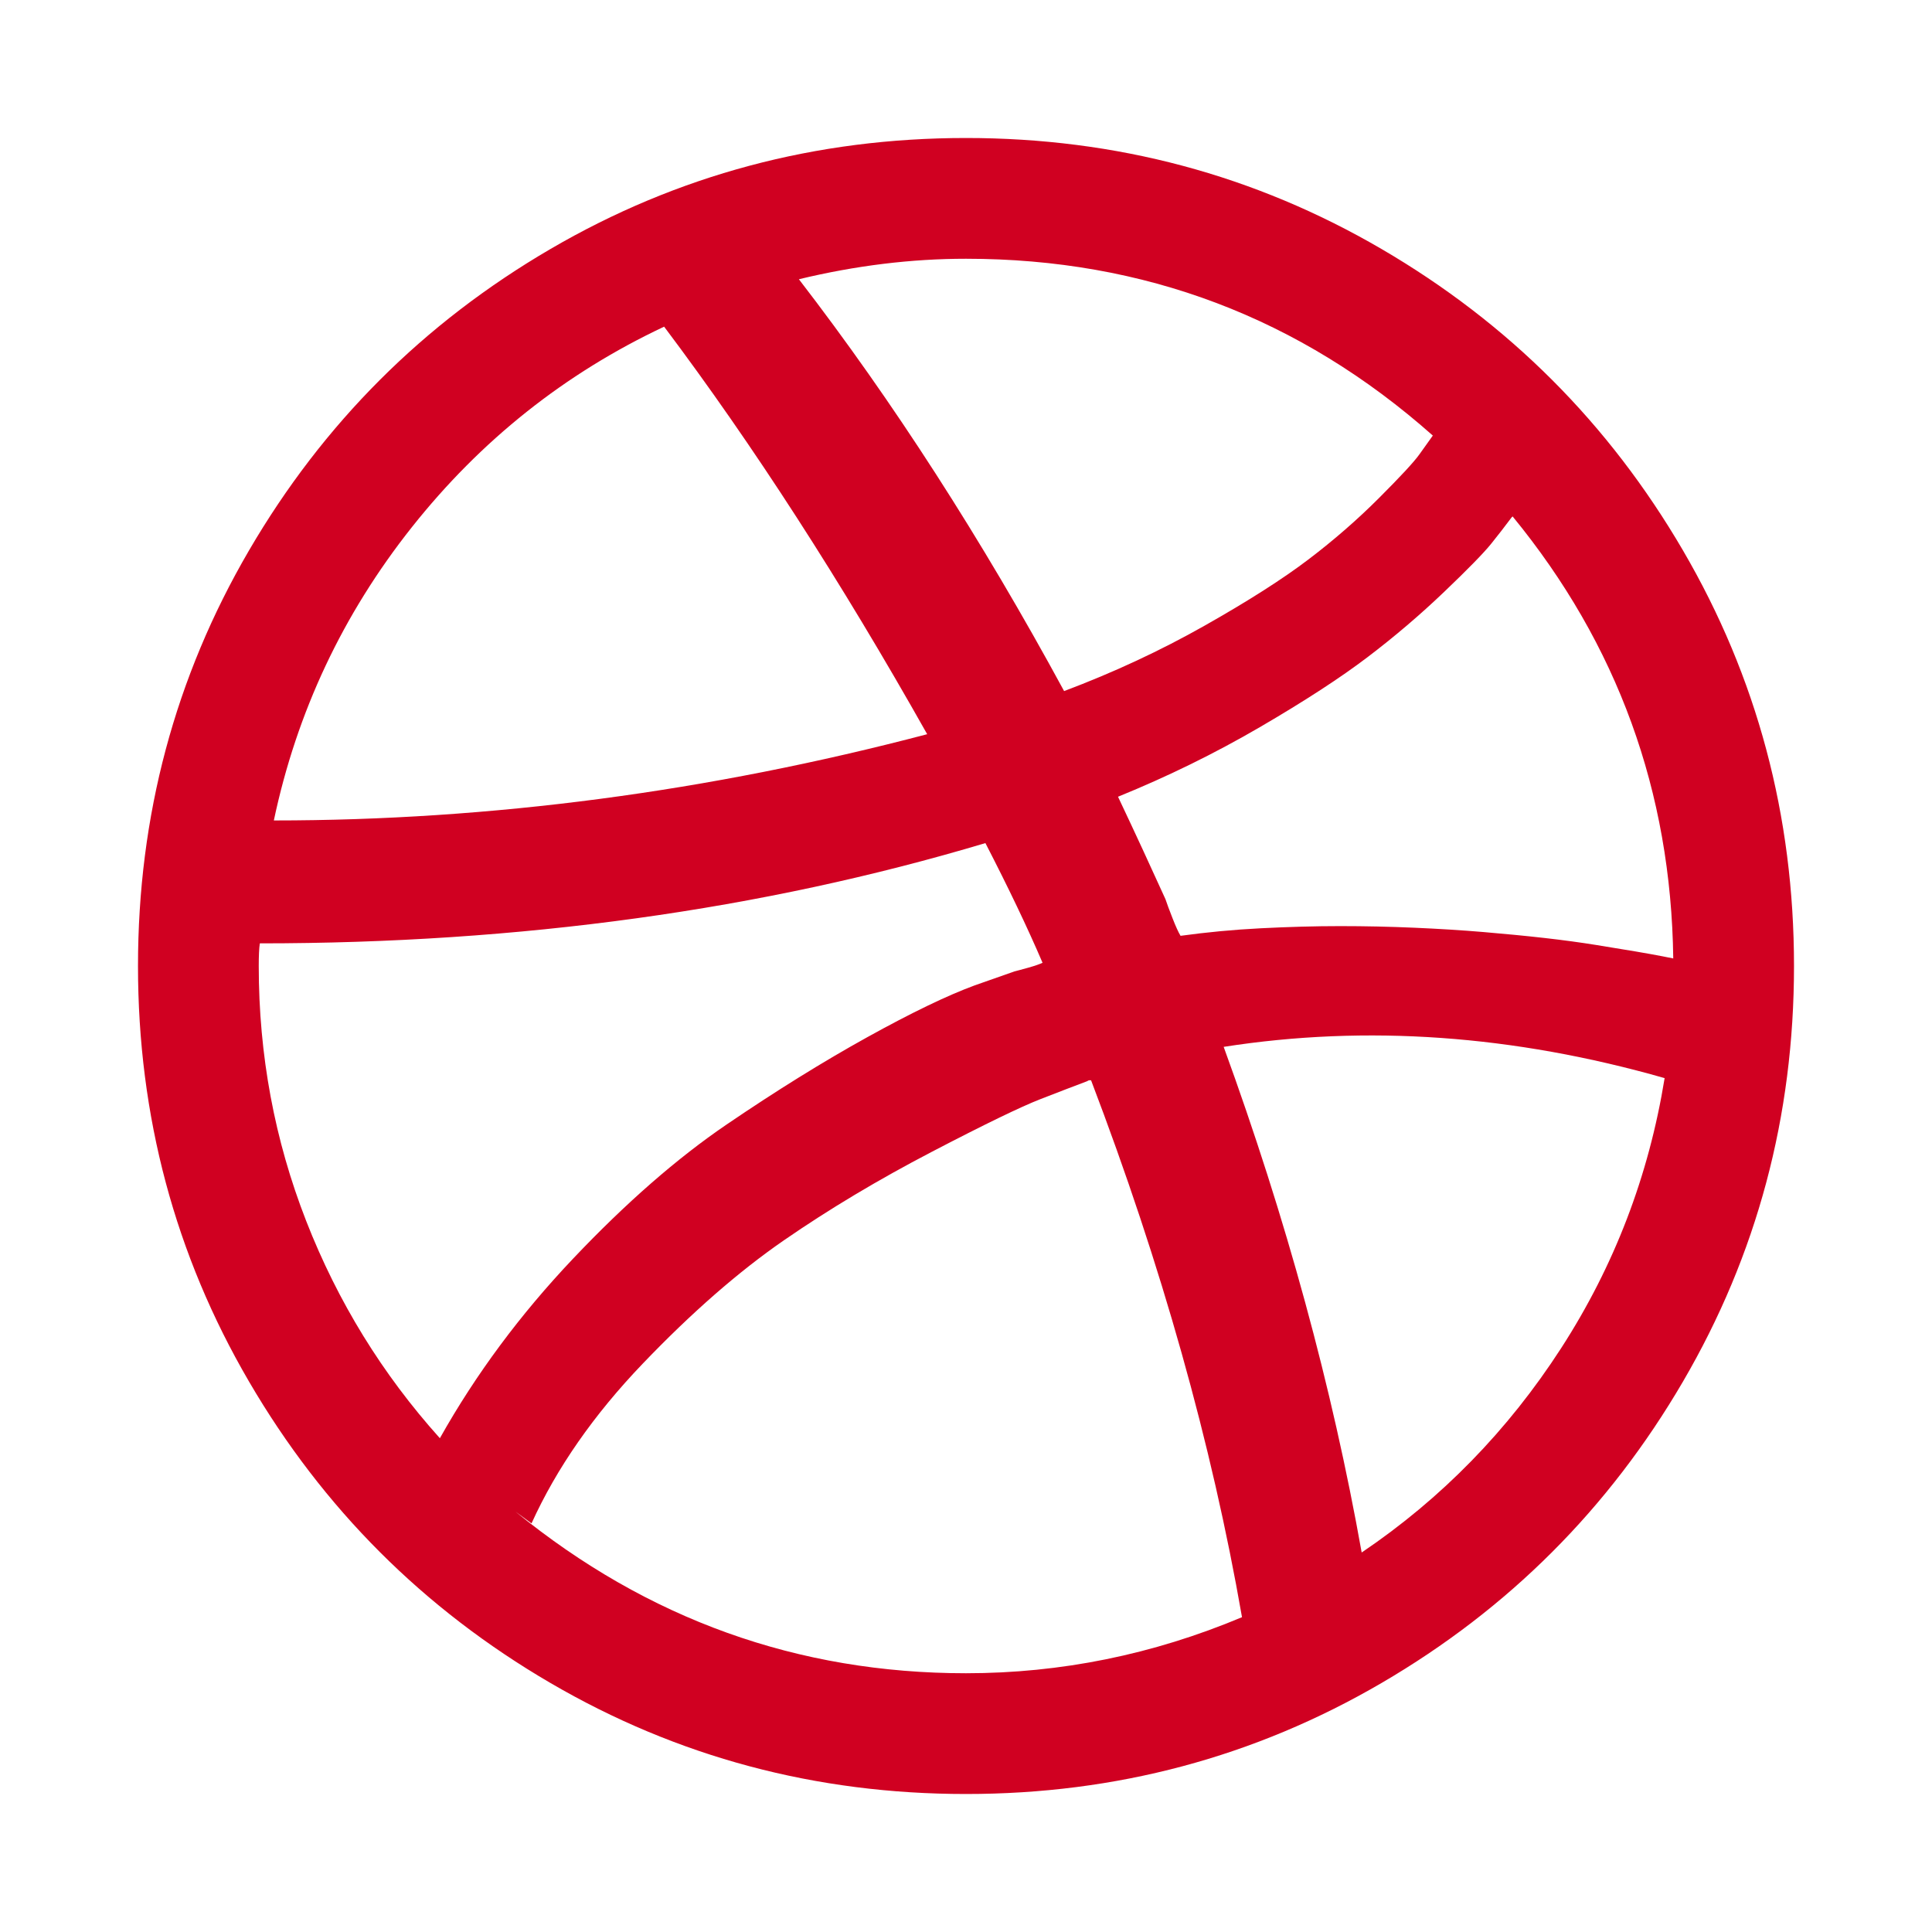 <?xml version="1.0" encoding="utf-8"?>
<!-- Generator: Adobe Illustrator 21.1.0, SVG Export Plug-In . SVG Version: 6.00 Build 0)  -->
<svg version="1.1" id="Layer_1" xmlns="http://www.w3.org/2000/svg" xmlns:xlink="http://www.w3.org/1999/xlink" x="0px" y="0px"
	 viewBox="0 0 1792 1792" style="enable-background:new 0 0 1792 1792;" xml:space="preserve">
<style type="text/css">
	.st0{fill:#D00021;}
</style>
<path class="st0" d="M1152,1500c-28-160.7-74.7-326.7-140-498h-2l-2,1c-10.7,4-25,9.5-43,16.5s-51.7,23.3-101,49s-95,53-137,82
	s-85.7,67.2-131,114.5s-79.7,96.7-103,148l-15-11c122.7,100,262,150,418,150C984,1552,1069.3,1534.7,1152,1500z M967,893
	c-14-32.7-31.7-69.7-53-111c-207.3,62-431.7,93-673,93c-0.7,4.7-1,11.7-1,21c0,82.7,14.7,161.5,44,236.5s70.7,142.2,124,201.5
	c33.3-59.3,74.5-114.8,123.5-166.5S628,1074.3,674,1043c46-31.3,89.5-58.3,130.5-81s74.2-38.7,99.5-48l37-13c2.7-0.7,7-1.8,13-3.5
	S964.3,894.3,967,893z M860,681c-80-142-161.3-268-244-378c-92,43.3-170,105.3-234,186S275.3,660.3,254,761
	C455.3,761,657.3,734.3,860,681z M1544,1000c-140-40-276.3-49.7-409-29c58,159.3,100.7,315.7,128,469c74-50,135.7-113.2,185-189.5
	S1529.3,1090.7,1544,1000z M739,259c-0.7,0-1.3,0.3-2,1C737.7,259.3,738.3,259,739,259z M1329,404c-123.3-109.3-267.7-164-433-164
	c-50.7,0-102.3,6.3-155,19c87.3,113.3,169.3,240.7,246,382c46-17.3,89.3-37.5,130-60.5s72.8-43.5,96.5-61.5s45.5-37,65.5-57
	s32.5-33.5,37.5-40.5L1329,404z M1552,889c-2-154.7-51.7-291.3-149-410l-1,1c-6,8-12.3,16.2-19,24.5s-21.2,23.2-43.5,44.5
	s-46,41.5-71,60.5s-58.3,40.7-100,65S1083,720.3,1037,739c16.7,35.3,31.3,67,44,95c1.3,4,3.5,9.8,6.5,17.5s5.5,13.2,7.5,16.5
	c24-3.3,48.8-5.7,74.5-7s50.2-2,73.5-2s46.3,0.5,69,1.5s44,2.3,64,4s38.8,3.5,56.5,5.5s33.7,4.2,48,6.5s26.5,4.3,36.5,6
	s18.3,3.2,25,4.5L1552,889z M1664,896c0,139.3-34.3,267.8-103,385.5s-161.8,210.8-279.5,279.5s-246.2,103-385.5,103
	s-267.8-34.3-385.5-103S299.7,1399.2,231,1281.5S128,1035.3,128,896s34.3-267.8,103-385.5S392.8,299.7,510.5,231S756.7,128,896,128
	s267.8,34.3,385.5,103s210.8,161.8,279.5,279.5S1664,756.7,1664,896z"/>
</svg>

